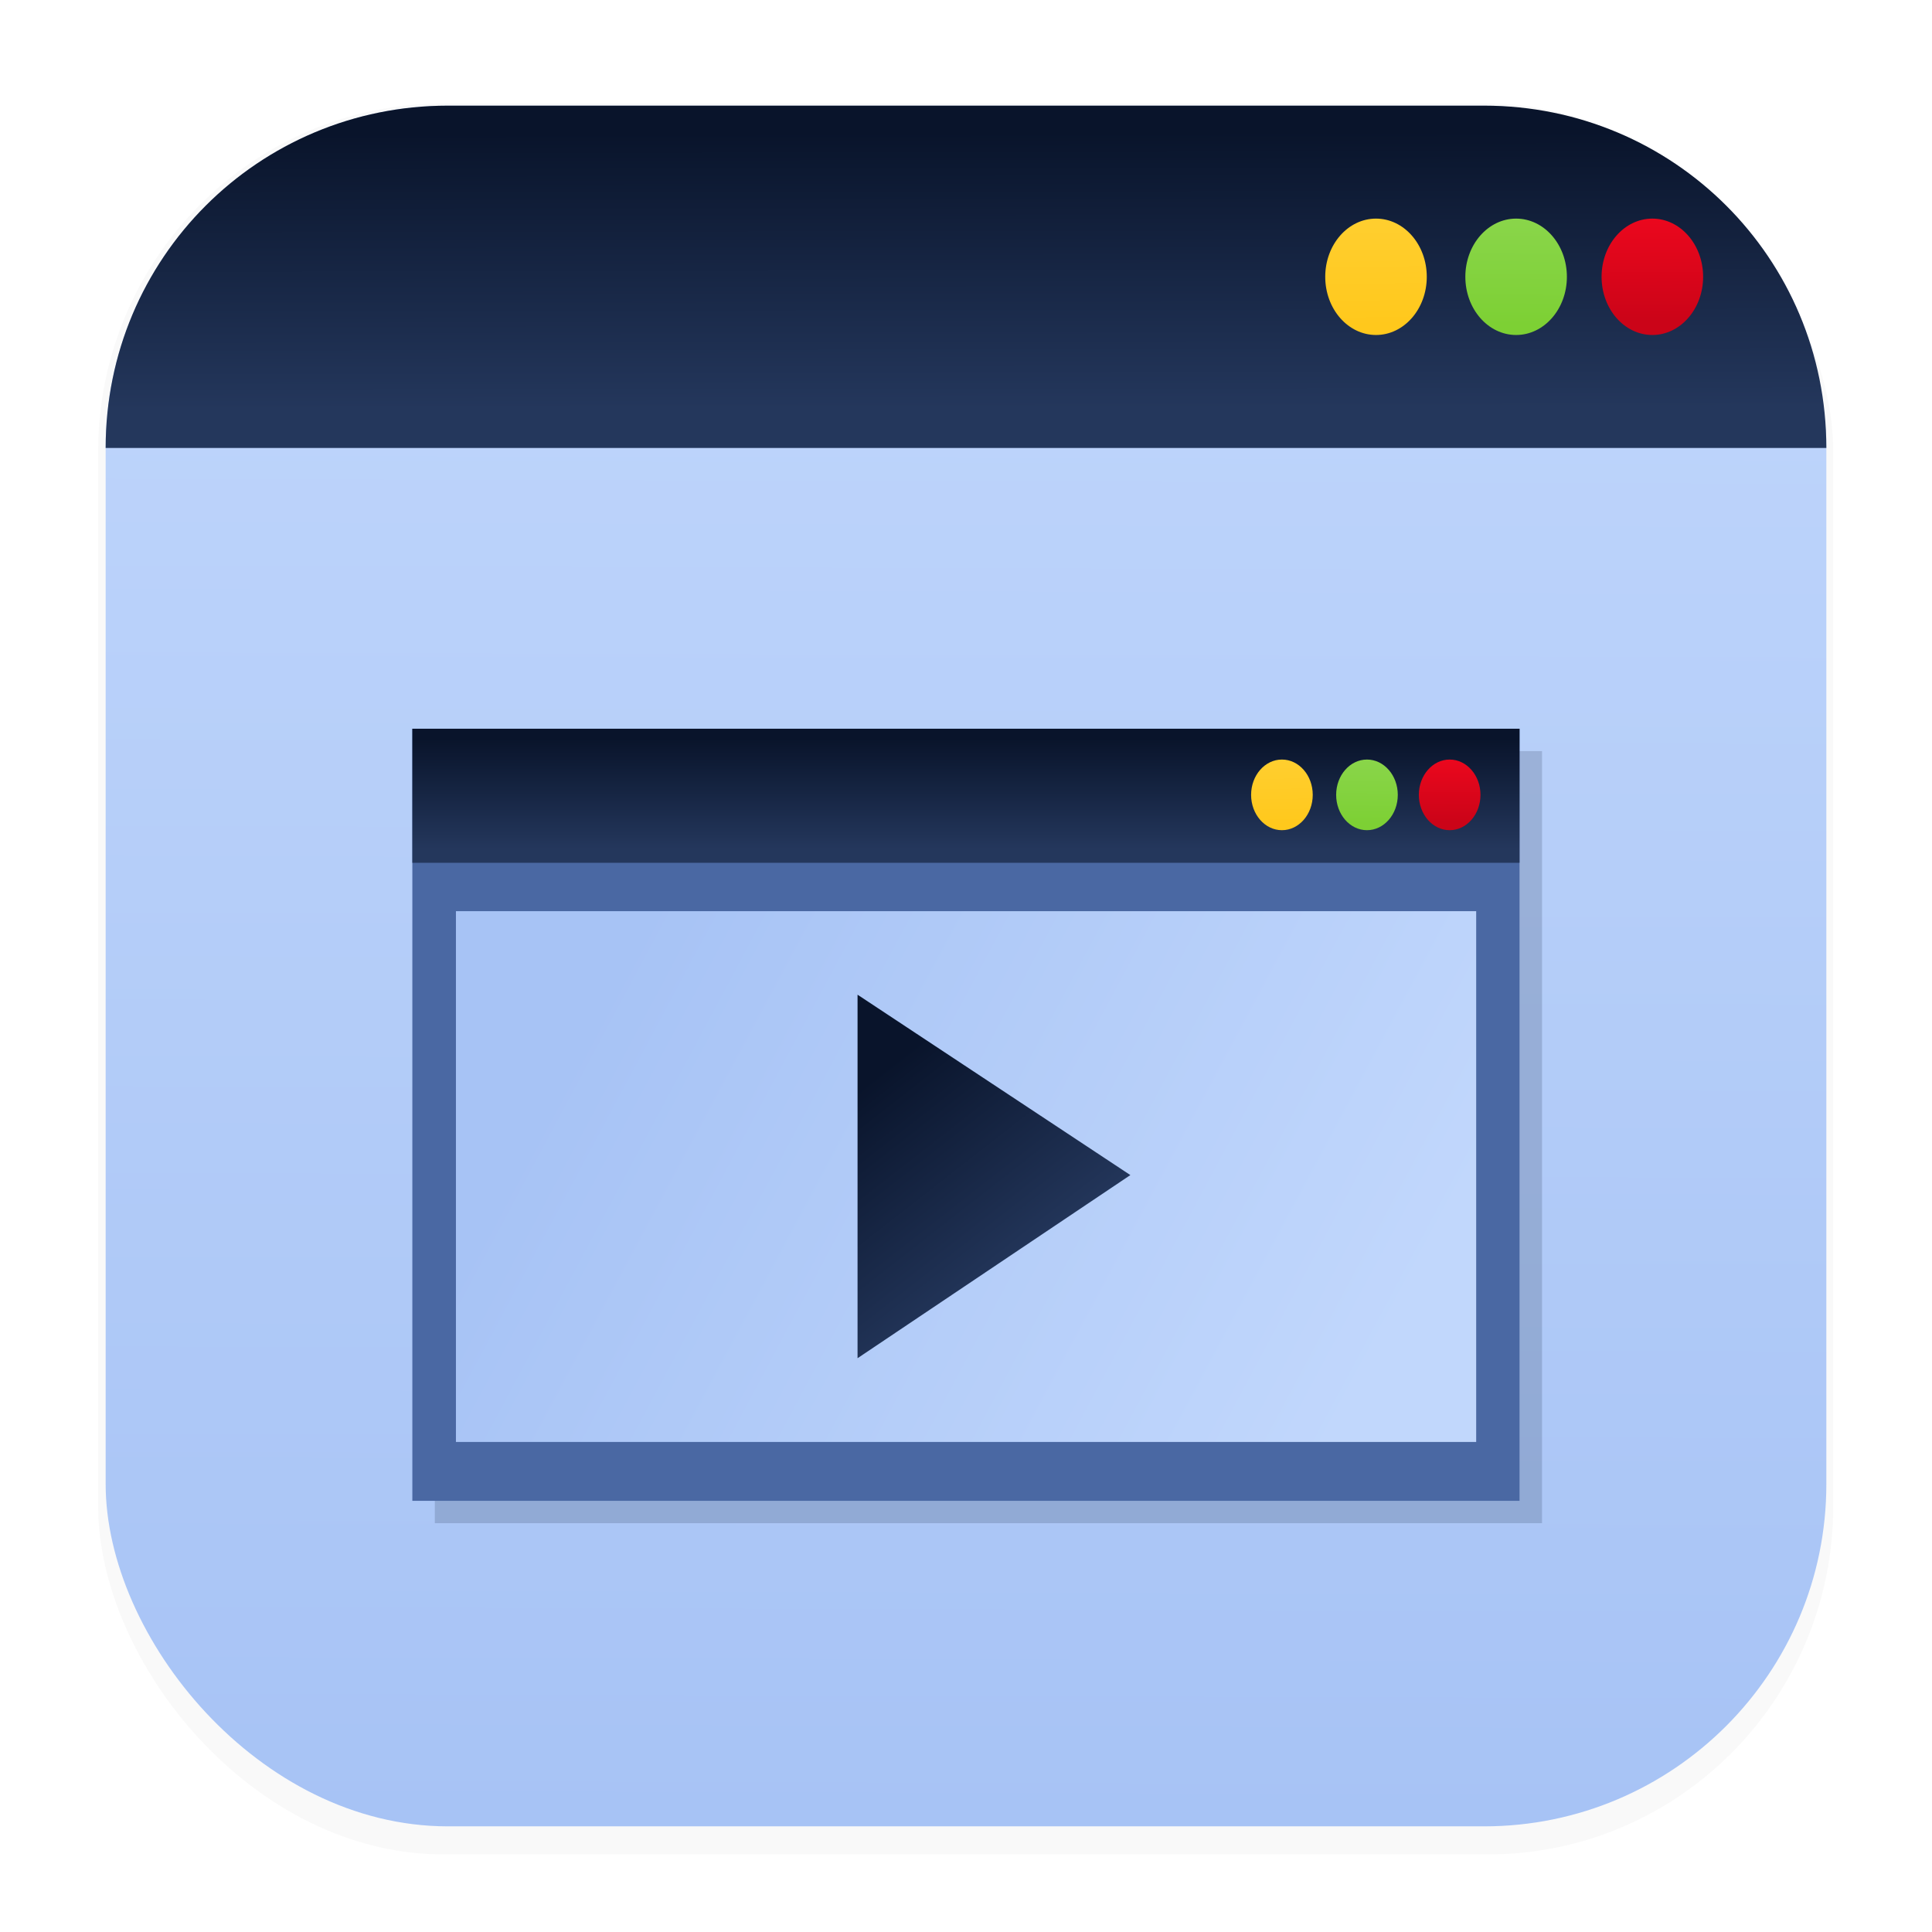<svg xmlns="http://www.w3.org/2000/svg" xmlns:ns1="http://www.w3.org/1999/xlink" width="64" height="64" version="1.1" viewBox="0 0 16.933 16.933">
 <defs>
  <filter id="filter1178" x="-.048" y="-.048" width="1.096" height="1.096" color-interpolation-filters="sRGB">
   <feGaussianBlur stdDeviation="0.307" />
  </filter>
  <linearGradient id="linearGradient1340" x1="8.355" x2="8.4" y1="16.007" y2=".794" gradientUnits="userSpaceOnUse">
   <stop stop-color="#a7c3f5" offset="0" />
   <stop stop-color="#c1d7fc" offset="1" />
  </linearGradient>
  <linearGradient id="linearGradient1313" x1="8.236" x2="8.24" y1="1.161" y2="3.582" gradientUnits="userSpaceOnUse">
   <stop stop-color="#09142b" offset="0" />
   <stop stop-color="#24375c" offset="1" />
  </linearGradient>
  <linearGradient id="linearGradient6495" x1="12.05" x2="12.066" y1="1.972" y2="2.852" gradientUnits="userSpaceOnUse">
   <stop stop-color="#ffce2e" offset="0" />
   <stop stop-color="#ffc81c" offset="1" />
  </linearGradient>
  <linearGradient id="linearGradient6567" x1="13.286" x2="13.275" y1="1.958" y2="2.848" gradientUnits="userSpaceOnUse">
   <stop stop-color="#89d549" offset="0" />
   <stop stop-color="#7dd034" offset="1" />
  </linearGradient>
  <linearGradient id="linearGradient6639" x1="14.461" x2="14.467" y1="1.95" y2="2.82" gradientUnits="userSpaceOnUse">
   <stop stop-color="#ea071d" offset="0" />
   <stop stop-color="#cb0418" offset="1" />
  </linearGradient>
  <style>.cls-1{fill-rule:evenodd;}</style>
  <linearGradient id="linearGradient1280" x1="12.05" x2="12.066" y1="1.972" y2="2.852" gradientUnits="userSpaceOnUse" ns1:href="#linearGradient6495" />
  <linearGradient id="linearGradient1282" x1="13.286" x2="13.275" y1="1.958" y2="2.848" gradientUnits="userSpaceOnUse" ns1:href="#linearGradient6567" />
  <linearGradient id="linearGradient1284" x1="14.461" x2="14.467" y1="1.95" y2="2.82" gradientUnits="userSpaceOnUse" ns1:href="#linearGradient6639" />
  <linearGradient id="linearGradient1322" x1="9.004" x2="9.004" y1="6.477" y2="7.441" gradientUnits="userSpaceOnUse">
   <stop stop-color="#09142b" offset="0" />
   <stop stop-color="#24375c" offset="1" />
  </linearGradient>
  <linearGradient id="linearGradient1492" x1="8.122" x2="9.455" y1="9.194" y2="10.897" gradientTransform="translate(-.015 .01)" gradientUnits="userSpaceOnUse">
   <stop stop-color="#09142b" offset="0" />
   <stop stop-color="#24375c" offset="1" />
  </linearGradient>
  <linearGradient id="linearGradient1610" x1="5.548" x2="12.201" y1="8.446" y2="12.004" gradientUnits="userSpaceOnUse">
   <stop stop-color="#a7c3f5" offset="0" />
   <stop stop-color="#c1d7fc" offset="1" />
  </linearGradient>
  <filter id="filter927" x="-.092" y="-.131" width="1.183" height="1.263" color-interpolation-filters="sRGB">
   <feGaussianBlur stdDeviation="0.371" />
  </filter>
 </defs>
 <g stroke-linecap="round" stroke-linejoin="round">
  <rect transform="matrix(.991 0 0 1 .073 .002)" x=".794" y=".905" width="15.346" height="15.346" rx="3.053" ry="3.053" fill="#000000" filter="url(#filter1178)" opacity=".15" stroke-width="1.249" style="mix-blend-mode:normal" />
  <rect x=".926" y=".926" width="15.081" height="15.081" rx="3" ry="3" fill="url(#linearGradient1340)" stroke-width="1.227" />
  <rect x=".012" y=".006" width="16.924" height="16.927" fill="none" opacity=".15" stroke-width="1.052" />
 </g>
 <style type="text/css">
	.st0{fill-rule:evenodd;clip-rule:evenodd;}
</style>
 <path d="m3.926 0.926h9.081c1.662 0 3 1.338 3 3h-15.081c0-1.662 1.338-3 3-3z" fill="url(#linearGradient1313)" stroke-linecap="round" stroke-linejoin="round" stroke-width="1.227" />
 <ellipse cx="12.06" cy="2.426" rx=".445" ry=".51" fill="url(#linearGradient6495)" />
 <ellipse cx="13.288" cy="2.426" rx=".445" ry=".51" fill="url(#linearGradient6567)" />
 <ellipse cx="14.482" cy="2.426" rx=".445" ry=".51" fill="url(#linearGradient6639)" />
 <g transform="translate(-.142)">
  <rect x="3.953" y="6.583" width="9.704" height="6.767" fill="#09142b" filter="url(#filter927)" opacity=".4" />
  <rect x="3.756" y="6.387" width="9.704" height="6.767" fill="#4a68a3" />
  <rect x="3.756" y="6.387" width="9.704" height="1.175" fill="url(#linearGradient1322)" />
  <g transform="matrix(.607 0 0 .607 4.057 5.494)">
   <ellipse cx="12.06" cy="2.426" rx=".445" ry=".51" fill="url(#linearGradient1280)" />
   <ellipse cx="13.288" cy="2.426" rx=".445" ry=".51" fill="url(#linearGradient1282)" />
   <ellipse cx="14.482" cy="2.426" rx=".445" ry=".51" fill="url(#linearGradient1284)" />
  </g>
  <rect x="4.138" y="7.986" width="8.942" height="4.652" fill="url(#linearGradient1610)" />
  <path d="m10.049 10.299-2.391 1.605v-3.186z" fill="url(#linearGradient1492)" stroke-width=".073" />
 </g>
</svg>